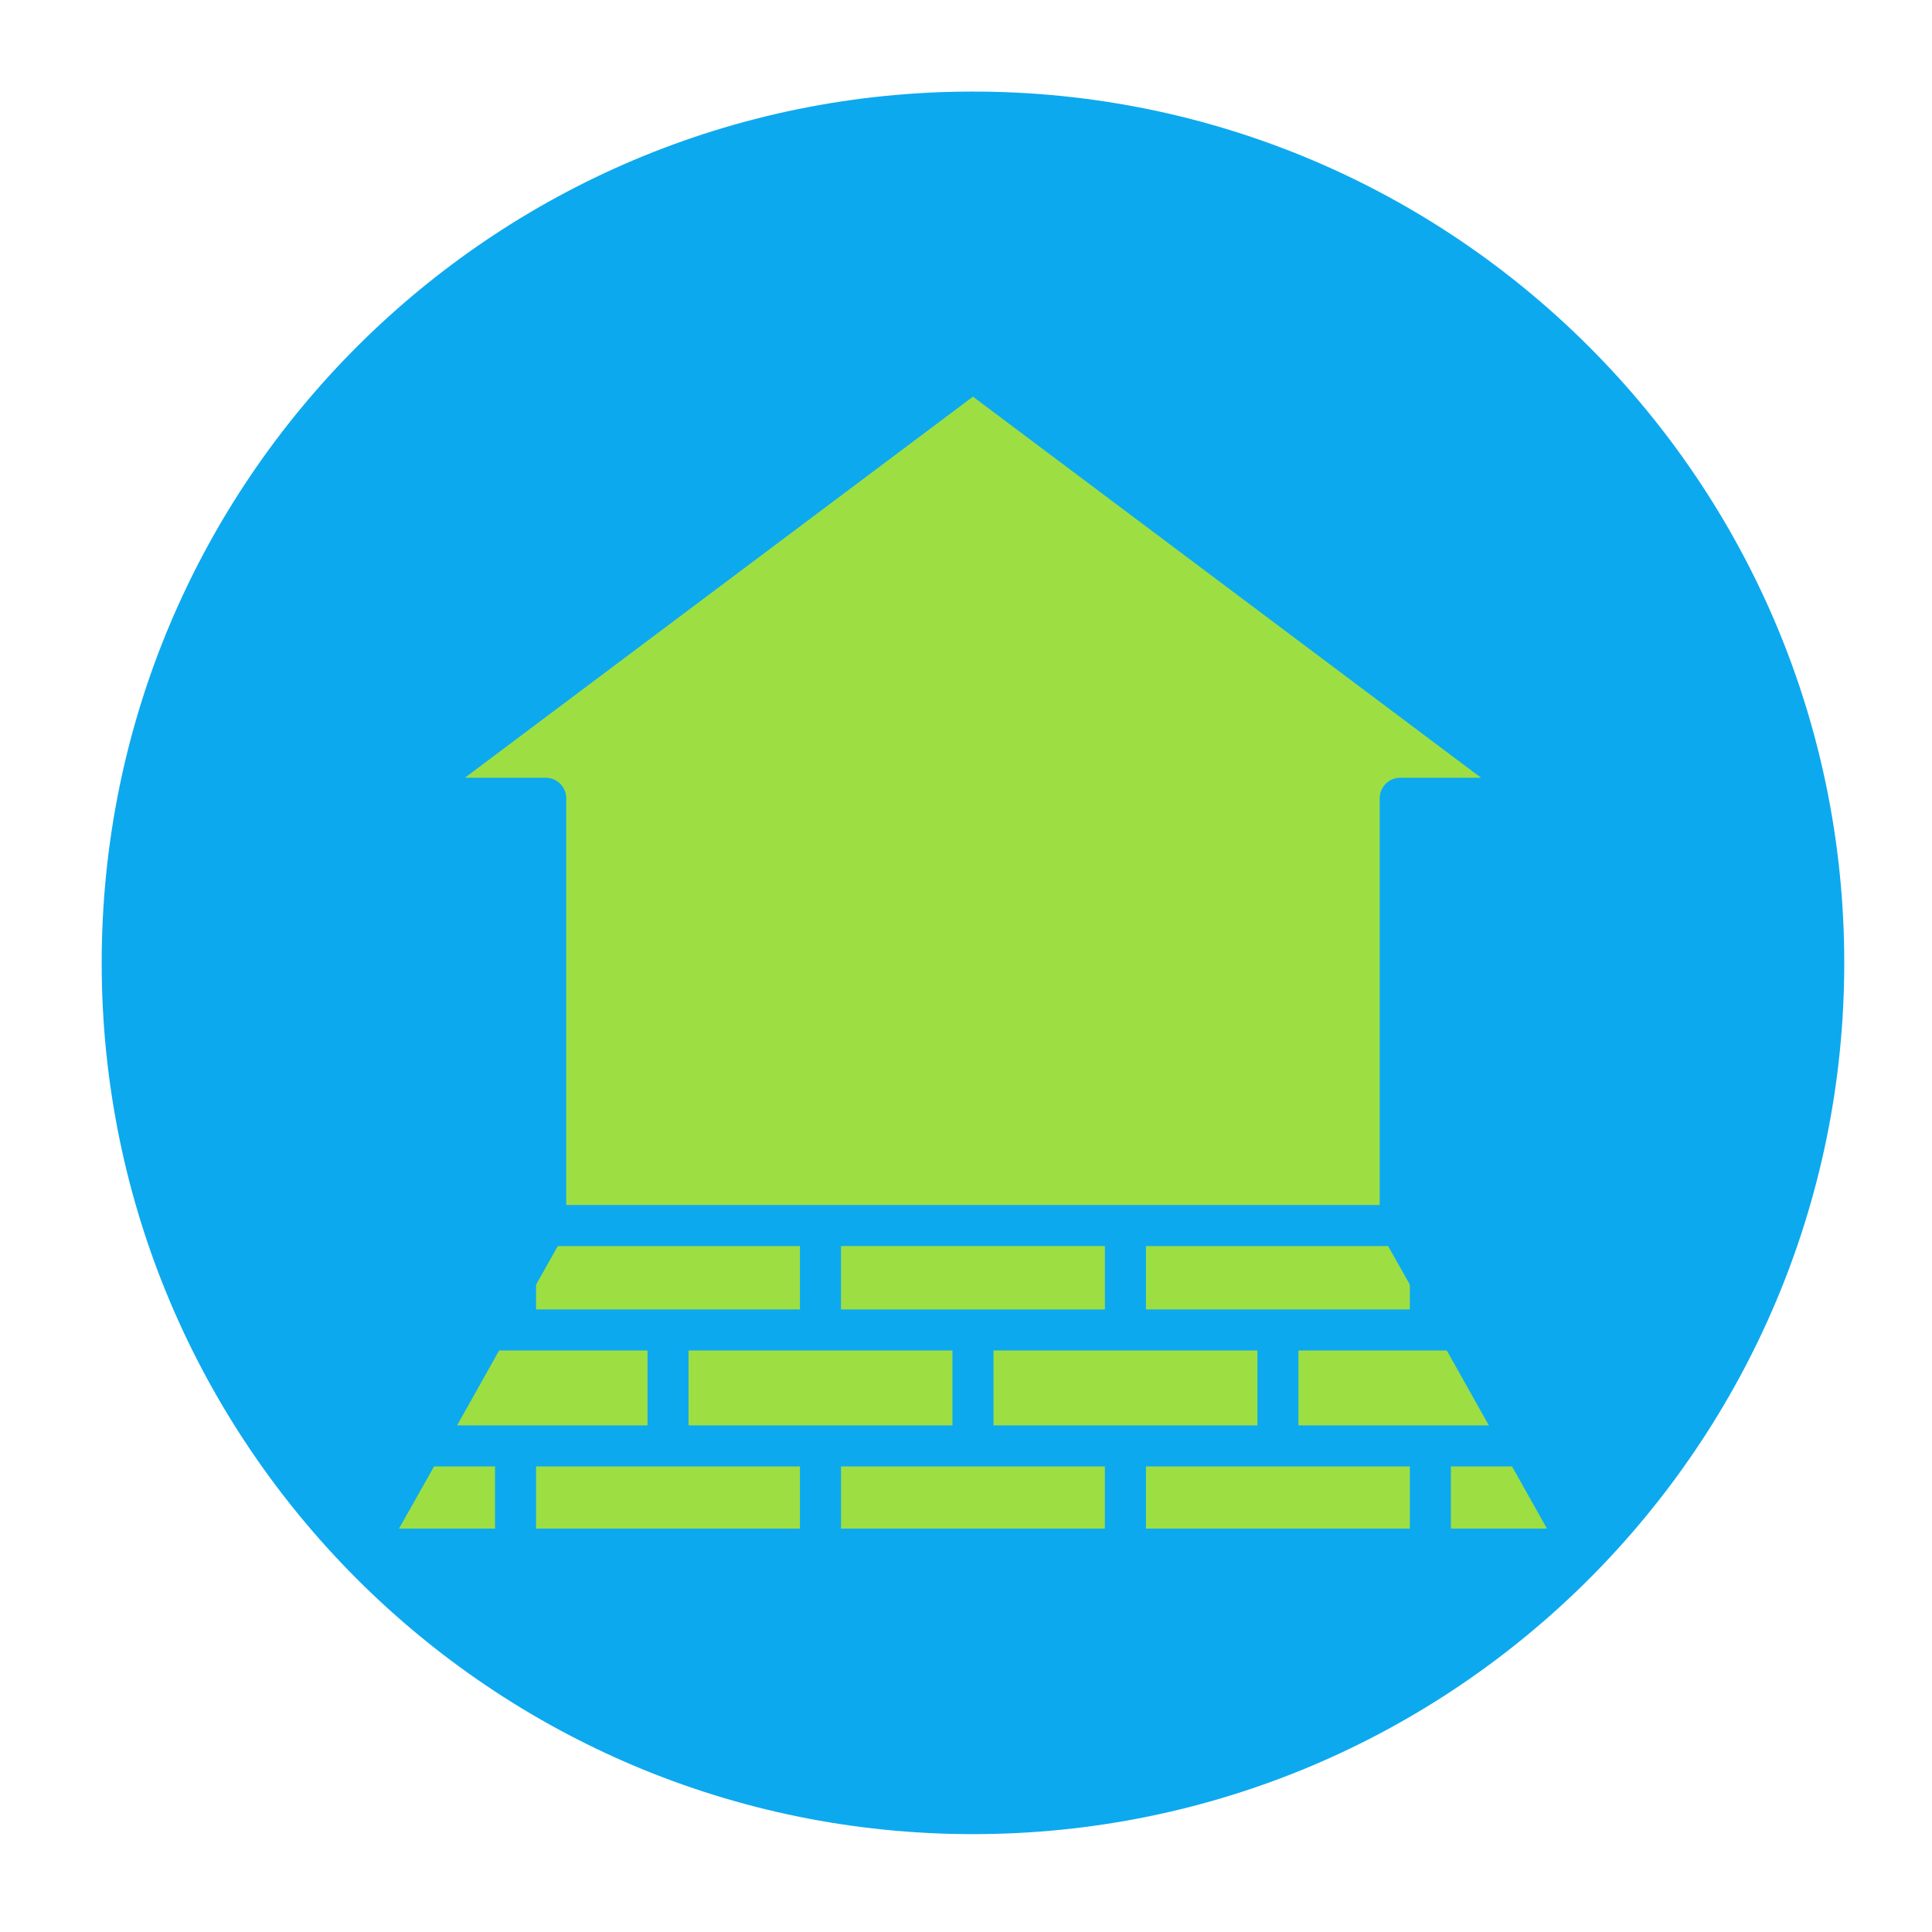 <svg xmlns="http://www.w3.org/2000/svg" xmlns:xlink="http://www.w3.org/1999/xlink" width="500" zoomAndPan="magnify" viewBox="0 0 375 375" height="500" preserveAspectRatio="xMidYMid meet" version="1.0"><defs><clipPath id="bd70d8844d"><path d="M 19.738 17.773 L 357.969 17.773 L 357.969 356.004 L 19.738 356.004 Z M 19.738 17.773 " clip-rule="nonzero"/></clipPath><clipPath id="ffa40aace6"><path d="M 188.855 17.773 C 95.453 17.773 19.738 93.488 19.738 186.891 C 19.738 280.289 95.453 356.004 188.855 356.004 C 282.254 356.004 357.969 280.289 357.969 186.891 C 357.969 93.488 282.254 17.773 188.855 17.773 Z M 188.855 17.773 " clip-rule="nonzero"/></clipPath><clipPath id="c0a64afeee"><path d="M 90 76.953 L 288 76.953 L 288 234 L 90 234 Z M 90 76.953 " clip-rule="nonzero"/></clipPath><clipPath id="be6671dd7c"><path d="M 104 284 L 156 284 L 156 296.703 L 104 296.703 Z M 104 284 " clip-rule="nonzero"/></clipPath><clipPath id="ce7f516030"><path d="M 281 284 L 300.461 284 L 300.461 296.703 L 281 296.703 Z M 281 284 " clip-rule="nonzero"/></clipPath><clipPath id="96e731355b"><path d="M 163 284 L 215 284 L 215 296.703 L 163 296.703 Z M 163 284 " clip-rule="nonzero"/></clipPath><clipPath id="a22de79c94"><path d="M 222 284 L 274 284 L 274 296.703 L 222 296.703 Z M 222 284 " clip-rule="nonzero"/></clipPath><clipPath id="bdee90b97b"><path d="M 77 284 L 97 284 L 97 296.703 L 77 296.703 Z M 77 284 " clip-rule="nonzero"/></clipPath></defs><rect x="-37.5" width="450" fill="#ffffff" y="-37.5" height="450" fill-opacity="1"/><rect x="-37.5" width="450" fill="#ffffff" y="-37.5" height="450" fill-opacity="1"/><g clip-path="url(#bd70d8844d)"><g clip-path="url(#ffa40aace6)"><path fill="#0ca9ef" d="M 19.738 17.773 L 357.969 17.773 L 357.969 356.004 L 19.738 356.004 Z M 19.738 17.773 " fill-opacity="1" fill-rule="nonzero"/></g></g><path fill="#9ddf42" d="M 96.883 262.129 L 88.715 276.668 L 125.68 276.668 L 125.68 262.129 Z M 96.883 262.129 " fill-opacity="1" fill-rule="nonzero"/><path fill="#9ddf42" d="M 133.645 262.129 L 133.645 276.668 L 184.867 276.668 L 184.867 262.129 Z M 133.645 262.129 " fill-opacity="1" fill-rule="nonzero"/><path fill="#9ddf42" d="M 252.023 276.668 L 288.988 276.668 L 280.82 262.129 L 252.023 262.129 Z M 252.023 276.668 " fill-opacity="1" fill-rule="nonzero"/><path fill="#9ddf42" d="M 104.051 249.344 L 104.051 254.164 L 155.273 254.164 L 155.273 241.855 L 108.273 241.855 Z M 104.051 249.344 " fill-opacity="1" fill-rule="nonzero"/><g clip-path="url(#c0a64afeee)"><path fill="#9ddf42" d="M 90.23 150.961 L 105.922 150.961 C 106.184 150.961 106.445 150.984 106.699 151.035 C 106.957 151.086 107.207 151.164 107.449 151.262 C 107.688 151.363 107.918 151.484 108.137 151.633 C 108.352 151.777 108.555 151.941 108.738 152.125 C 108.926 152.312 109.09 152.512 109.234 152.73 C 109.379 152.949 109.504 153.176 109.602 153.418 C 109.703 153.66 109.777 153.91 109.828 154.168 C 109.879 154.422 109.906 154.68 109.906 154.941 L 109.906 233.887 L 267.797 233.887 L 267.797 154.941 C 267.797 154.68 267.82 154.422 267.871 154.168 C 267.926 153.91 268 153.66 268.098 153.418 C 268.199 153.176 268.32 152.949 268.469 152.73 C 268.613 152.512 268.777 152.312 268.965 152.125 C 269.148 151.941 269.348 151.777 269.566 151.633 C 269.785 151.484 270.012 151.363 270.254 151.262 C 270.496 151.164 270.746 151.086 271.004 151.035 C 271.258 150.984 271.52 150.961 271.781 150.961 L 287.473 150.961 L 188.852 76.992 Z M 90.23 150.961 " fill-opacity="1" fill-rule="nonzero"/></g><g clip-path="url(#be6671dd7c)"><path fill="#9ddf42" d="M 129.664 284.633 L 104.051 284.633 L 104.051 296.98 L 155.273 296.98 L 155.273 284.633 Z M 129.664 284.633 " fill-opacity="1" fill-rule="nonzero"/></g><path fill="#9ddf42" d="M 222.43 241.855 L 222.43 254.164 L 273.652 254.164 L 273.652 249.344 L 269.43 241.855 Z M 222.43 241.855 " fill-opacity="1" fill-rule="nonzero"/><g clip-path="url(#ce7f516030)"><path fill="#9ddf42" d="M 281.617 284.633 L 281.617 296.98 L 300.418 296.98 L 293.488 284.633 Z M 281.617 284.633 " fill-opacity="1" fill-rule="nonzero"/></g><g clip-path="url(#96e731355b)"><path fill="#9ddf42" d="M 163.238 284.633 L 163.238 296.98 L 214.461 296.98 L 214.461 284.633 Z M 163.238 284.633 " fill-opacity="1" fill-rule="nonzero"/></g><path fill="#9ddf42" d="M 163.238 254.164 L 214.461 254.164 L 214.461 241.855 L 163.238 241.855 Z M 163.238 254.164 " fill-opacity="1" fill-rule="nonzero"/><g clip-path="url(#a22de79c94)"><path fill="#9ddf42" d="M 222.43 284.633 L 222.43 296.98 L 273.652 296.98 L 273.652 284.633 Z M 222.43 284.633 " fill-opacity="1" fill-rule="nonzero"/></g><g clip-path="url(#bdee90b97b)"><path fill="#9ddf42" d="M 96.086 296.98 L 96.086 284.633 L 84.254 284.633 L 77.285 296.98 Z M 96.086 296.98 " fill-opacity="1" fill-rule="nonzero"/></g><path fill="#9ddf42" d="M 192.836 262.129 L 192.836 276.668 L 244.059 276.668 L 244.059 262.129 Z M 192.836 262.129 " fill-opacity="1" fill-rule="nonzero"/></svg>